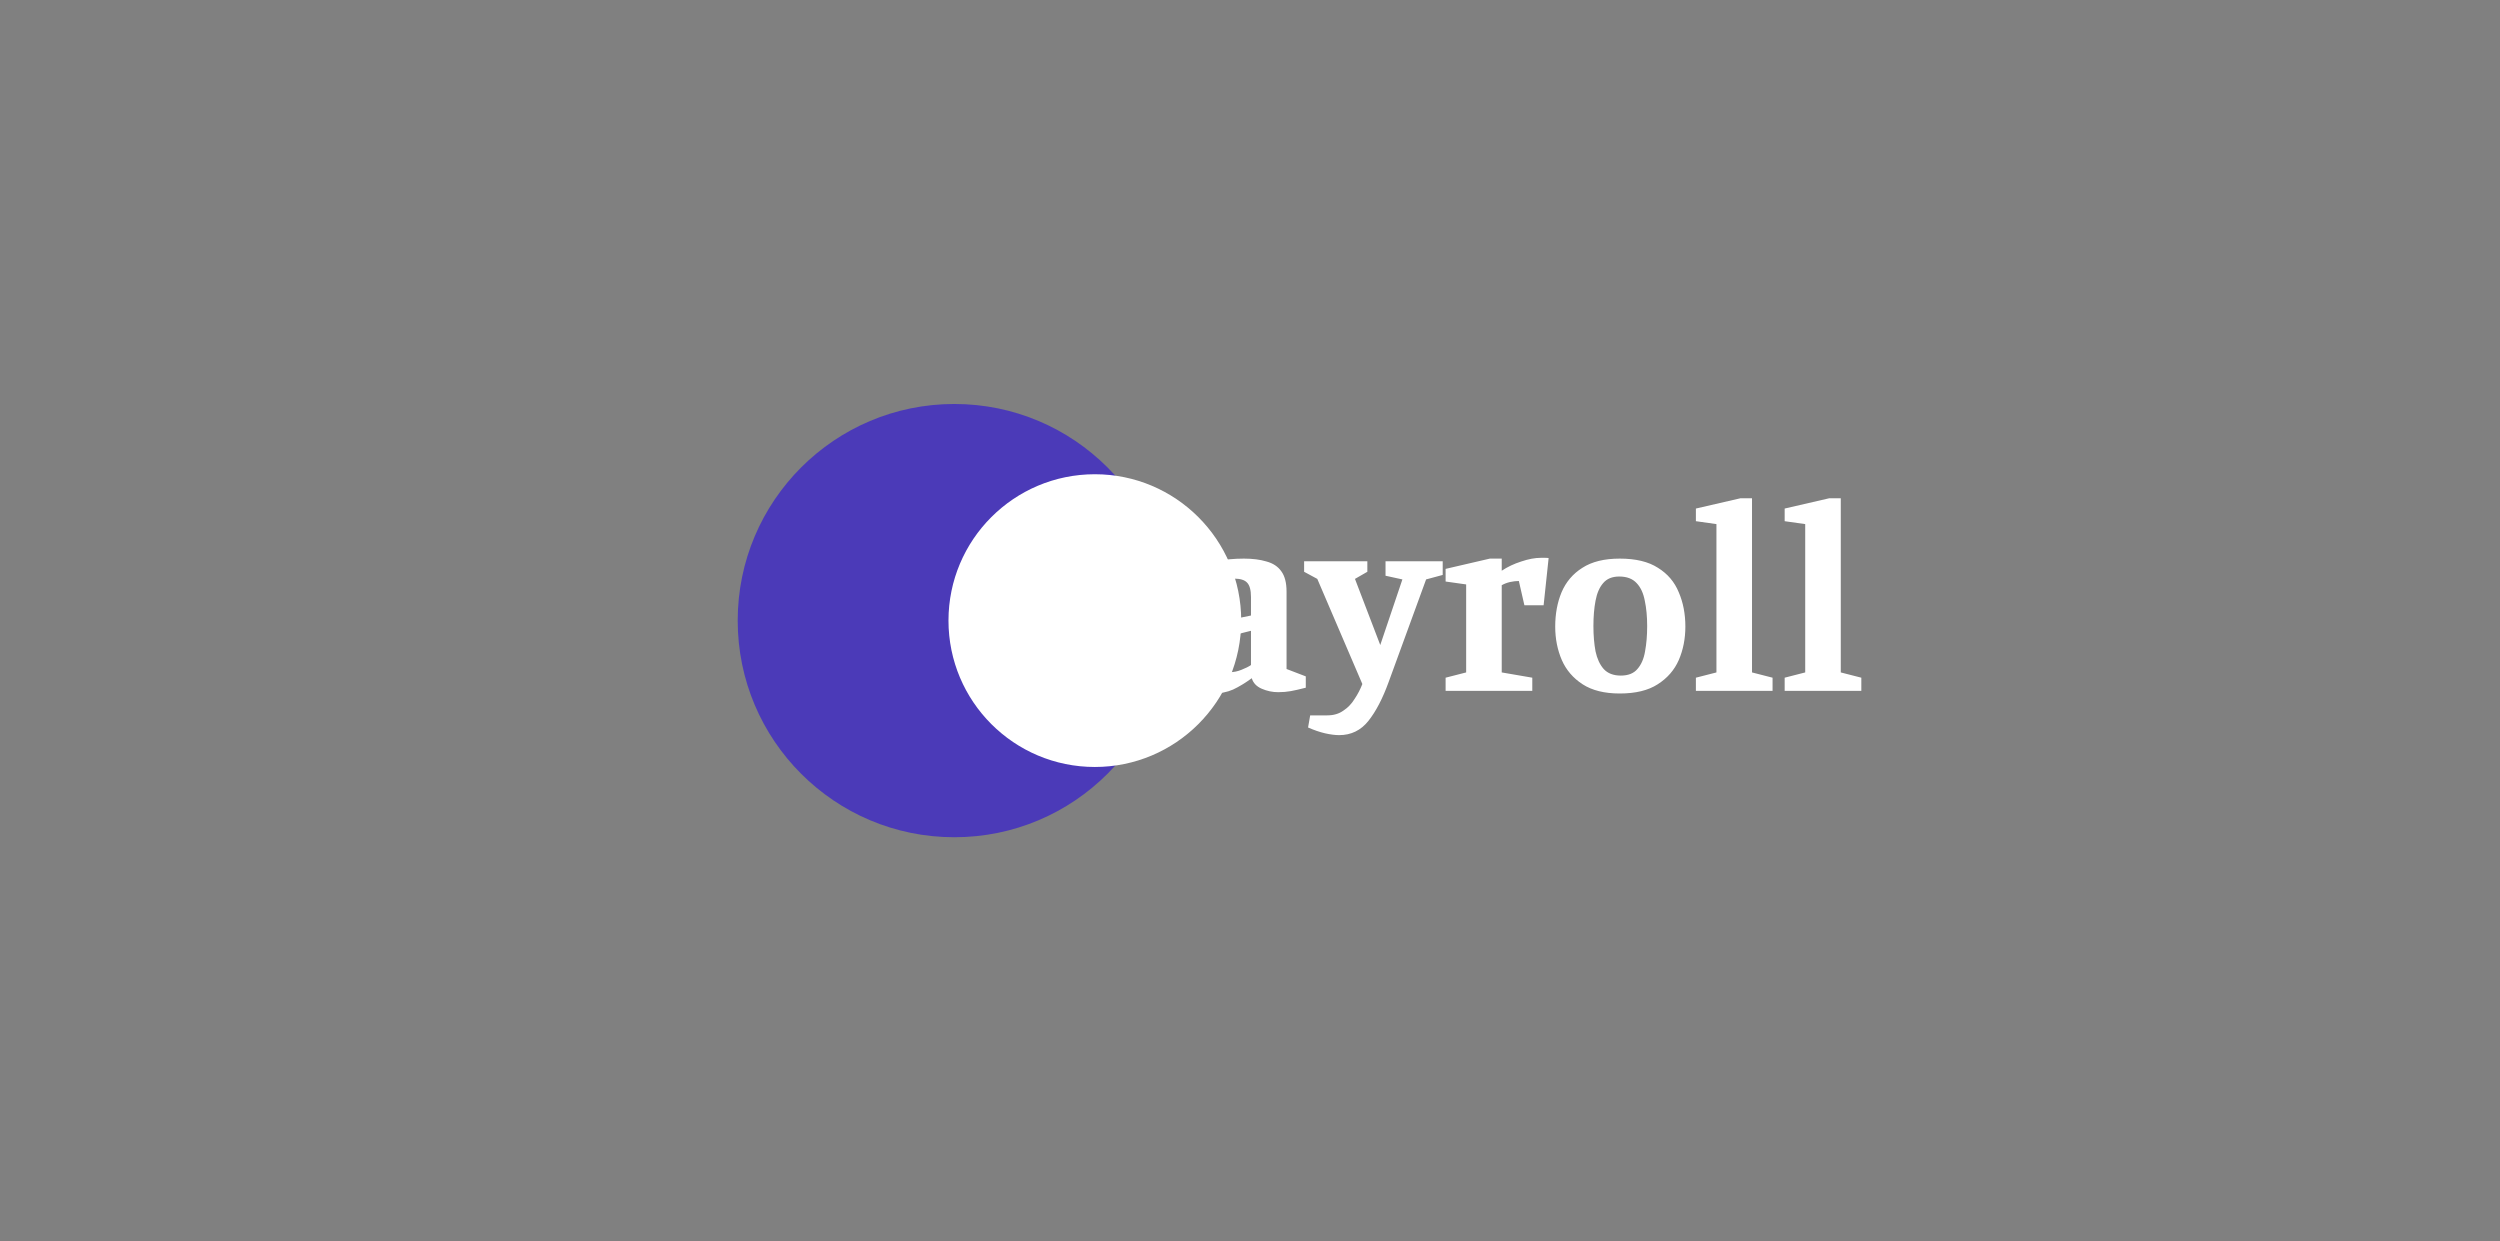 <svg width="427" height="212" viewBox="0 0 427 212" fill="none" xmlns="http://www.w3.org/2000/svg">
<rect x="0" y="0" width="427" height="212" fill="#808080" stroke="none"/>
<circle cx="163" cy="106" r="37" fill="#4B3AB8"/>
<circle cx="187" cy="106" r="25" fill="white"/>
<path d="M177.62 118V115.975L181.4 114.895V93.43L177.575 92.395V90.37H190.445C192.095 90.37 193.67 90.67 195.17 91.27C196.67 91.87 197.885 92.755 198.815 93.925C199.775 95.095 200.255 96.565 200.255 98.335C200.255 99.895 199.94 101.23 199.31 102.34C198.71 103.45 197.9 104.365 196.88 105.085C195.89 105.775 194.78 106.285 193.55 106.615C192.35 106.915 191.135 107.065 189.905 107.065C189.875 107.065 189.68 107.065 189.32 107.065C188.99 107.035 188.63 107.005 188.24 106.975C187.88 106.945 187.625 106.915 187.475 106.885V114.895L192.245 115.93V118H177.62ZM188.825 104.815C189.995 104.815 190.97 104.545 191.75 104.005C192.53 103.435 193.115 102.685 193.505 101.755C193.895 100.825 194.09 99.79 194.09 98.65C194.09 97.03 193.715 95.725 192.965 94.735C192.245 93.715 191.24 93.205 189.95 93.205C189.56 93.205 189.14 93.22 188.69 93.25C188.27 93.28 187.865 93.34 187.475 93.43V104.68C187.625 104.71 187.805 104.74 188.015 104.77C188.255 104.8 188.525 104.815 188.825 104.815ZM207.143 118.45C206.033 118.45 205.073 118.225 204.263 117.775C203.483 117.325 202.883 116.68 202.463 115.84C202.043 115 201.833 114.025 201.833 112.915C201.833 112.105 201.998 111.265 202.328 110.395C202.658 109.495 203.243 108.685 204.083 107.965C204.923 107.215 206.093 106.69 207.593 106.39L213.668 105.13V101.98C213.668 100.78 213.443 99.955 212.993 99.505C212.573 99.055 211.838 98.83 210.788 98.83C210.218 98.83 209.678 98.89 209.168 99.01C208.688 99.1 208.223 99.22 207.773 99.37L206.873 103.15H203.903L203.138 97.075C204.548 96.565 206.033 96.16 207.593 95.86C209.183 95.56 210.803 95.41 212.453 95.41C213.953 95.41 215.243 95.575 216.323 95.905C217.433 96.205 218.273 96.76 218.843 97.57C219.443 98.38 219.743 99.535 219.743 101.035V114.265L223.028 115.525V117.46C221.978 117.73 221.123 117.925 220.463 118.045C219.803 118.165 219.083 118.225 218.303 118.225C217.343 118.225 216.413 118.03 215.513 117.64C214.613 117.25 214.043 116.65 213.803 115.84C212.693 116.65 211.628 117.295 210.608 117.775C209.588 118.225 208.433 118.45 207.143 118.45ZM210.113 114.805C210.743 114.805 211.388 114.67 212.048 114.4C212.738 114.13 213.278 113.86 213.668 113.59V107.74L210.968 108.415C209.768 108.715 208.928 109.195 208.448 109.855C207.998 110.485 207.773 111.295 207.773 112.285C207.773 113.155 207.983 113.8 208.403 114.22C208.823 114.61 209.393 114.805 210.113 114.805ZM228.728 125.56C228.038 125.56 227.228 125.455 226.298 125.245C225.398 125.035 224.438 124.705 223.418 124.255L223.778 122.185H226.703C227.783 122.185 228.698 121.915 229.448 121.375C230.228 120.865 230.873 120.19 231.383 119.35C231.923 118.54 232.358 117.7 232.688 116.83L224.993 98.875L222.743 97.66V95.86H233.543V97.66L231.428 98.875L235.748 110.17L239.528 98.965L236.648 98.335V95.86H246.413V98.2L243.578 98.965L237.188 116.47C236.168 119.29 235.013 121.51 233.723 123.13C232.433 124.75 230.768 125.56 228.728 125.56ZM246.91 118V115.75L250.42 114.85V99.82L246.91 99.325V97.165L254.47 95.41H256.495V97.48C257.485 96.82 258.595 96.295 259.825 95.905C261.055 95.485 262.18 95.275 263.2 95.275C263.38 95.275 263.605 95.275 263.875 95.275C264.175 95.275 264.385 95.29 264.505 95.32L263.65 103.375H260.365L259.42 99.235C258.94 99.235 258.43 99.295 257.89 99.415C257.38 99.535 256.915 99.715 256.495 99.955V114.85L261.715 115.75V118H246.91ZM276.656 118.45C274.046 118.45 271.931 117.925 270.311 116.875C268.691 115.825 267.506 114.445 266.756 112.735C266.006 110.995 265.631 109.09 265.631 107.02C265.631 104.86 265.991 102.91 266.711 101.17C267.461 99.4 268.646 98.005 270.266 96.985C271.886 95.935 274.016 95.41 276.656 95.41C279.386 95.41 281.561 95.935 283.181 96.985C284.831 98.005 286.016 99.4 286.736 101.17C287.486 102.91 287.861 104.86 287.861 107.02C287.861 109.09 287.486 110.995 286.736 112.735C285.986 114.445 284.786 115.825 283.136 116.875C281.516 117.925 279.356 118.45 276.656 118.45ZM276.836 115.39C278.096 115.39 279.041 115.015 279.671 114.265C280.331 113.515 280.766 112.51 280.976 111.25C281.216 109.96 281.336 108.52 281.336 106.93C281.336 105.31 281.201 103.87 280.931 102.61C280.691 101.32 280.226 100.315 279.536 99.595C278.846 98.845 277.856 98.47 276.566 98.47C275.366 98.47 274.451 98.845 273.821 99.595C273.191 100.315 272.756 101.32 272.516 102.61C272.276 103.87 272.156 105.31 272.156 106.93C272.156 108.52 272.276 109.96 272.516 111.25C272.786 112.51 273.251 113.515 273.911 114.265C274.601 115.015 275.576 115.39 276.836 115.39ZM289.658 118V115.75L293.168 114.85V89.515L289.658 89.02V86.86L297.263 85.105H299.243V114.85L302.753 115.75V118H289.658ZM304.82 118V115.75L308.33 114.85V89.515L304.82 89.02V86.86L312.425 85.105H314.405V114.85L317.915 115.75V118H304.82Z" fill="white"/>
</svg>
